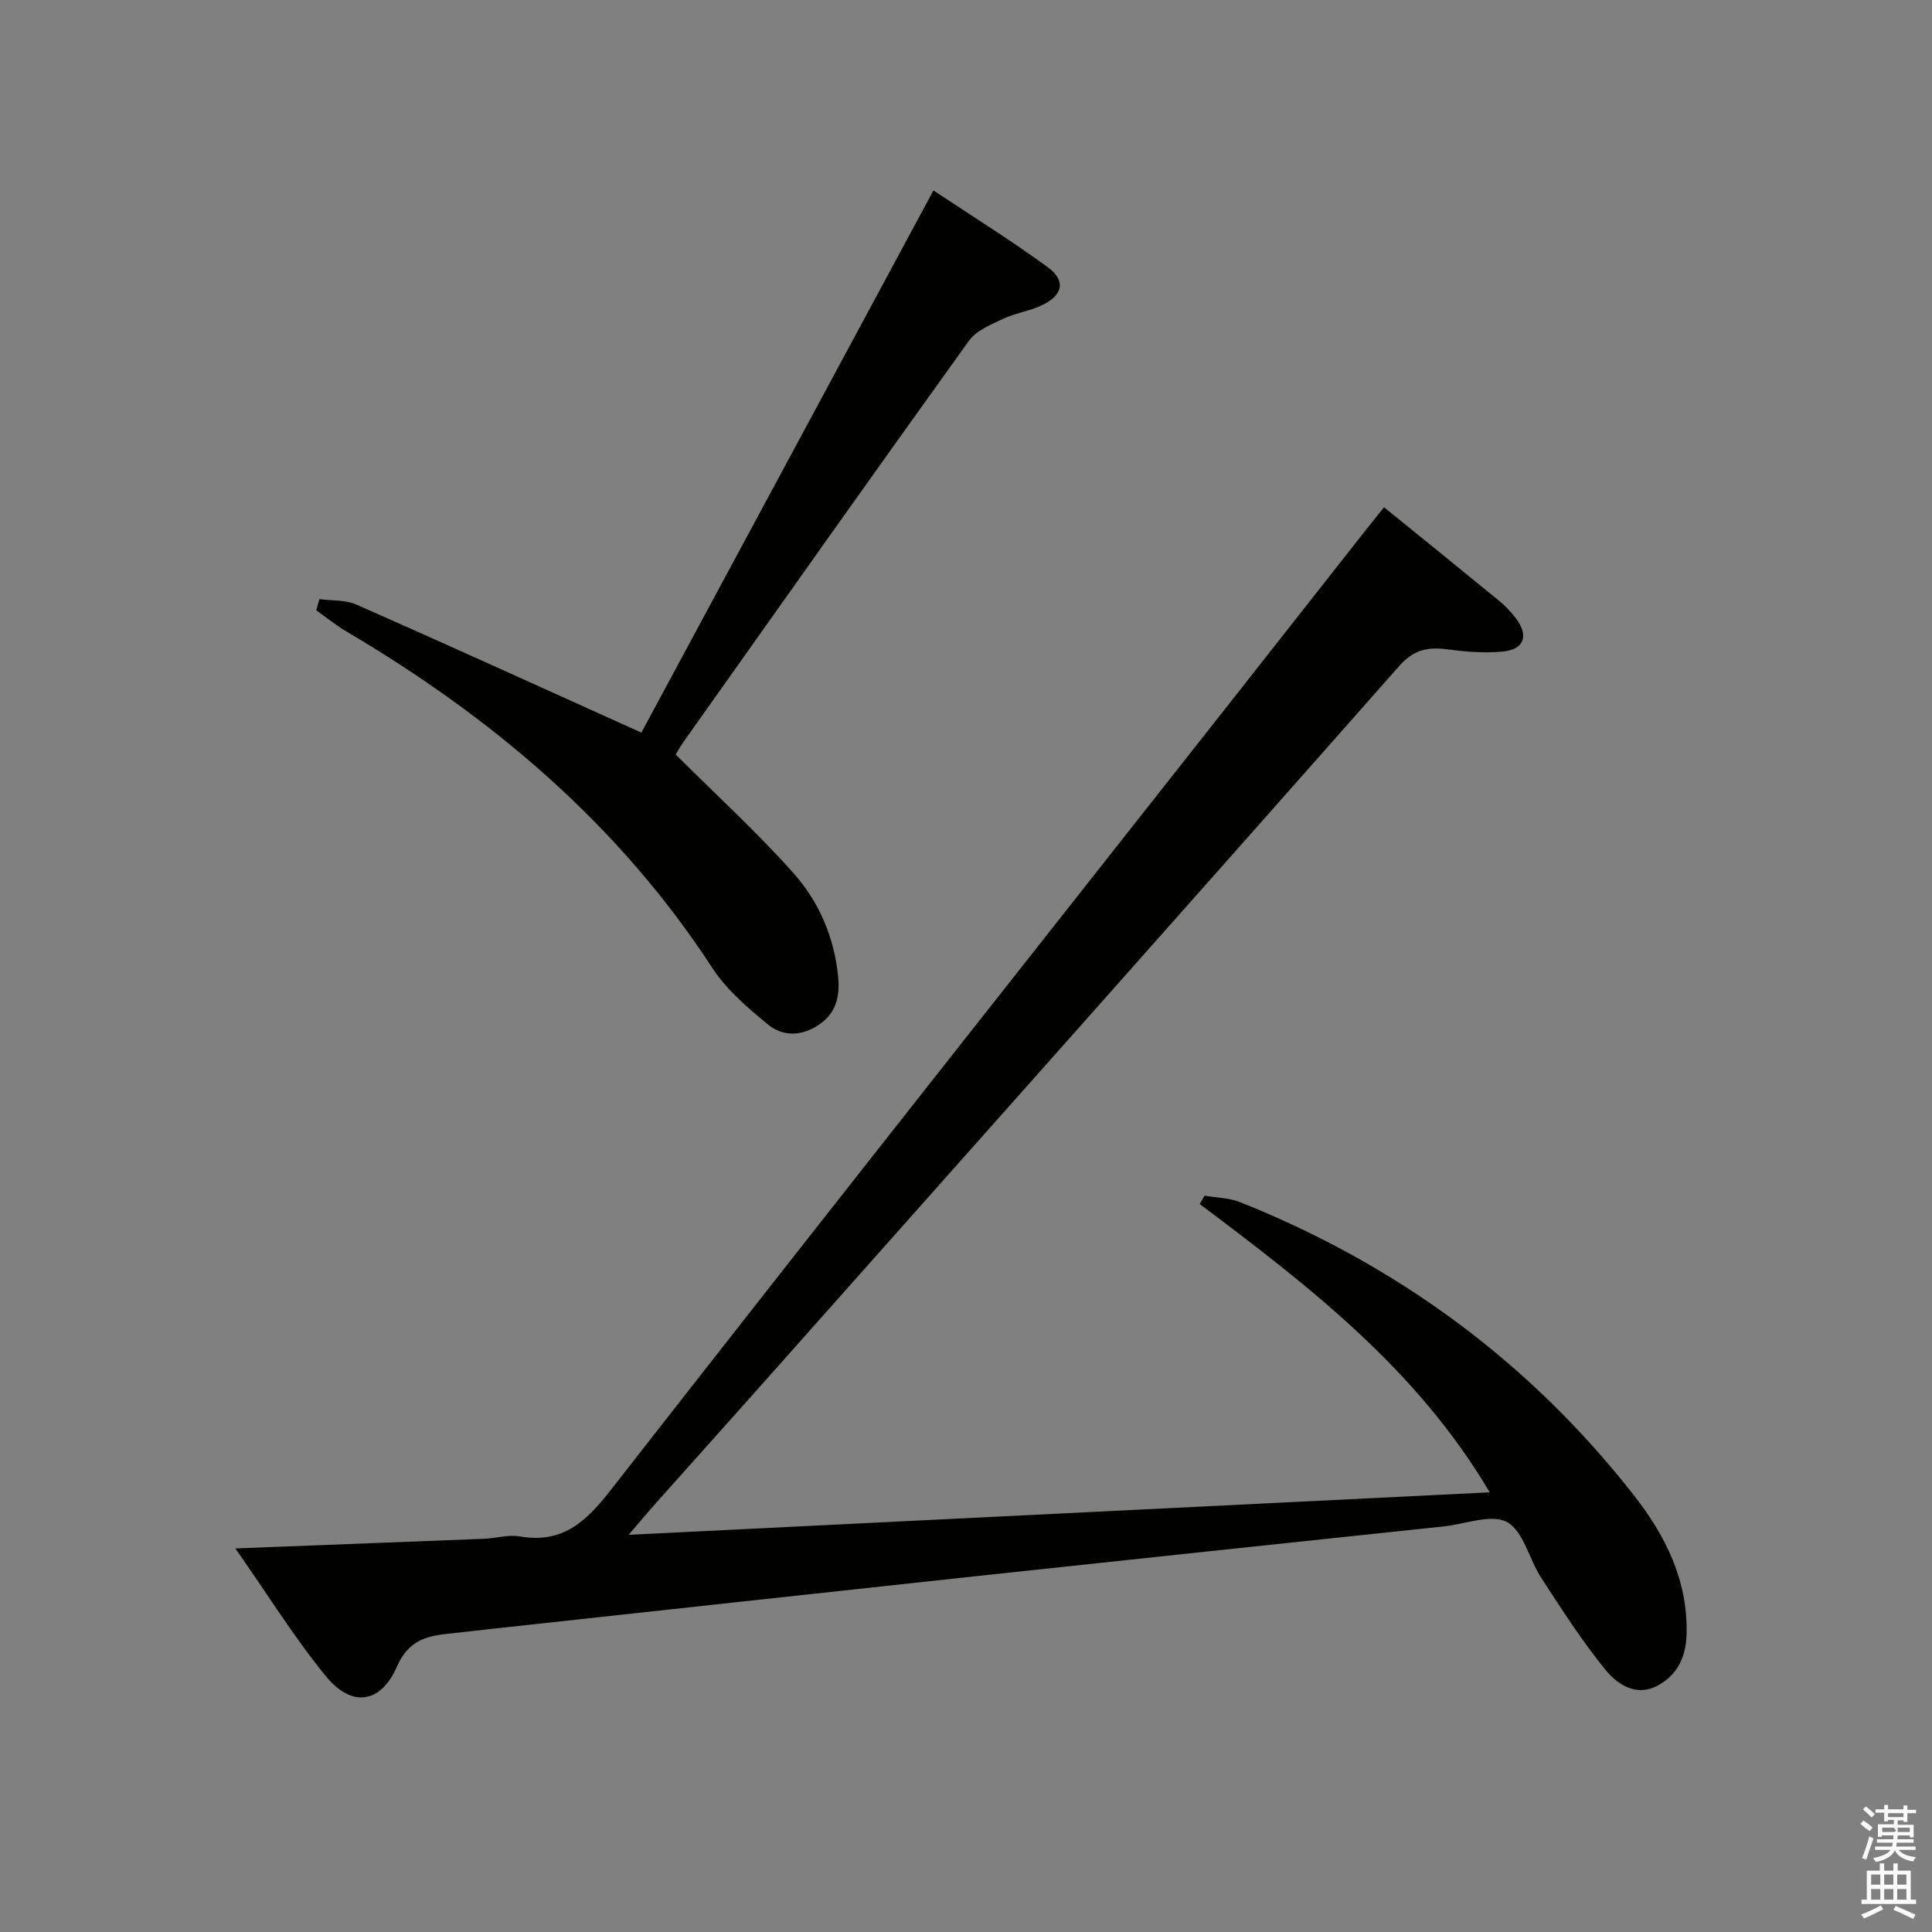 <svg enable-background="new 0 0 400 400" viewBox="0 0 400 400" xmlns="http://www.w3.org/2000/svg"><rect x="0" y="0" width="400" height="400" fill="#808080" stroke="none"/><path d="m385.2 377.6.6-.7c.6.4 1.3.9 1.9 1.5l-.6.7c-.8-.5-1.4-1-1.9-1.5zm.3 7.1c.6-1.4 1.1-2.9 1.5-4.5.3.1.6.3.9.4-.5 1.4-1 2.9-1.5 4.4zm.2-10.1.6-.6c.7.5 1.3 1.1 1.9 1.6l-.7.7c-.6-.6-1.2-1.2-1.8-1.7zm8.4-.8h.8v.9h1.8v.7h-1.8v1.8h-.8v-.3h-1.2v.9h3.3v2.6h-.8v-.4h-2.5c0 .3 0 .6-.1.8h3.4v.7h-3.5c0 .3-.1.6-.1.8h4v.7h-3.5c.7.9 1.9 1.3 3.6 1.5-.2.2-.4.5-.6.9-1.9-.3-3.2-1.1-3.8-2.3-.5 1.1-1.8 2-3.9 2.4-.2-.3-.4-.5-.6-.8 1.9-.4 3.1-.9 3.6-1.7h-3.2v-.7h3.5c.1-.2.1-.5.2-.8h-3.3v-.7h3.4c0-.2 0-.5 0-.8h-2.4v.3h-.8v-2.6h3.3v-.9h-1.2v.3h-.8v-1.8h-1.8v-.7h1.8v-.9h.8v.9h3.2zm-4.4 5.5h2.4c1-.3 0-.6 0-.9h-2.4zm1.2-3.1h3.2v-.8h-3.2zm4.4 2.2h-2.4v.9h2.5v-.9z" fill="#fafafb"/><path d="m389.2 385.8h.9v1.5h1.9v-1.5h.9v1.5h2.7v6h1.1v.9h-11.3v-.9h1.1v-6h2.7zm.2 8.7.5.8c-1.2.6-2.5 1.3-4 1.9-.2-.3-.3-.6-.6-.8 1.6-.6 3-1.3 4.1-1.9zm-2-4.3h1.9v-2.1h-1.9zm0 3.1h1.9v-2.2h-1.9zm2.7-3.1h1.9v-2.1h-1.9zm0 3.1h1.9v-2.2h-1.9zm2.4 1.3c1.4.6 2.7 1.2 4.1 1.8l-.5.9c-1.5-.7-2.8-1.4-4.1-1.9zm2.2-6.5h-1.9v2.1h1.9zm-1.9 5.2h1.9v-2.2h-1.9z" fill="#fafafb"/><g fill="#010100"><path d="m48.73 320.59c18.28-.71 34.88-1.34 51.47-2 2.49-.1 5.06-.91 7.43-.49 8.79 1.53 13.67-3.01 18.77-9.54 42.61-54.59 85.58-108.91 128.44-163.31 9.27-11.77 18.52-23.56 27.79-35.33 1.22-1.55 2.46-3.08 3.92-4.9 8.12 6.59 16.01 12.96 23.85 19.39 1.28 1.05 2.44 2.28 3.44 3.6 2.76 3.62 1.72 6.49-2.8 6.9-3.6.32-7.32.07-10.92-.42-4.16-.57-7.22-.24-10.44 3.41-44.4 50.31-89.02 100.43-133.59 150.58-6.75 7.59-13.54 15.15-20.3 22.73-1.63 1.83-3.2 3.72-5.64 6.56 59.93-2.96 118.69-5.86 178.28-8.8-15.1-25.56-37.47-42.72-60.04-59.69.33-.58.67-1.16 1-1.73 2.47.43 5.1.44 7.38 1.35 32.53 13 59.87 33.05 81.5 60.67 6.58 8.4 11.2 17.66 10.92 28.77-.12 4.75-1.95 8.52-6.08 10.69-4.33 2.28-8.22-.27-10.63-3.21-4.91-6-9.11-12.59-13.36-19.1-2.52-3.86-3.66-9.66-7.09-11.58-3.2-1.78-8.62.41-13.06.88-32.06 3.4-64.11 6.78-96.16 10.23-33.7 3.63-67.39 7.33-101.08 11-2.97.32-5.94.68-8.91.99-4.66.49-8.3 1.48-10.62 6.77-3.39 7.75-9.37 8.57-14.74 2.02-6.49-7.94-11.92-16.72-18.73-26.44z"/><path d="m66.14 124.04c2.57.35 5.39.13 7.67 1.14 19.42 8.57 38.75 17.37 58.98 26.5 19.53-36.26 39.81-73.89 60.47-112.25 8.09 5.38 16.07 10.34 23.64 15.87 3.86 2.82 3.19 5.85-1.27 7.94-2.53 1.18-5.43 1.58-7.95 2.77s-5.53 2.4-7.05 4.51c-19.82 27.56-39.41 55.29-59.05 82.98-.85 1.19-1.54 2.49-1.68 2.72 8.45 8.43 16.93 16.15 24.49 24.68 5.19 5.86 8.32 13.16 9.13 21.22.41 4.07-.33 7.54-3.92 10s-7.51 2.56-10.67-.06c-4.17-3.45-8.51-7.14-11.42-11.61-19.34-29.71-45.52-51.85-75.74-69.68-2.2-1.3-4.21-2.94-6.3-4.42.23-.77.45-1.54.67-2.31z"/></g></svg>